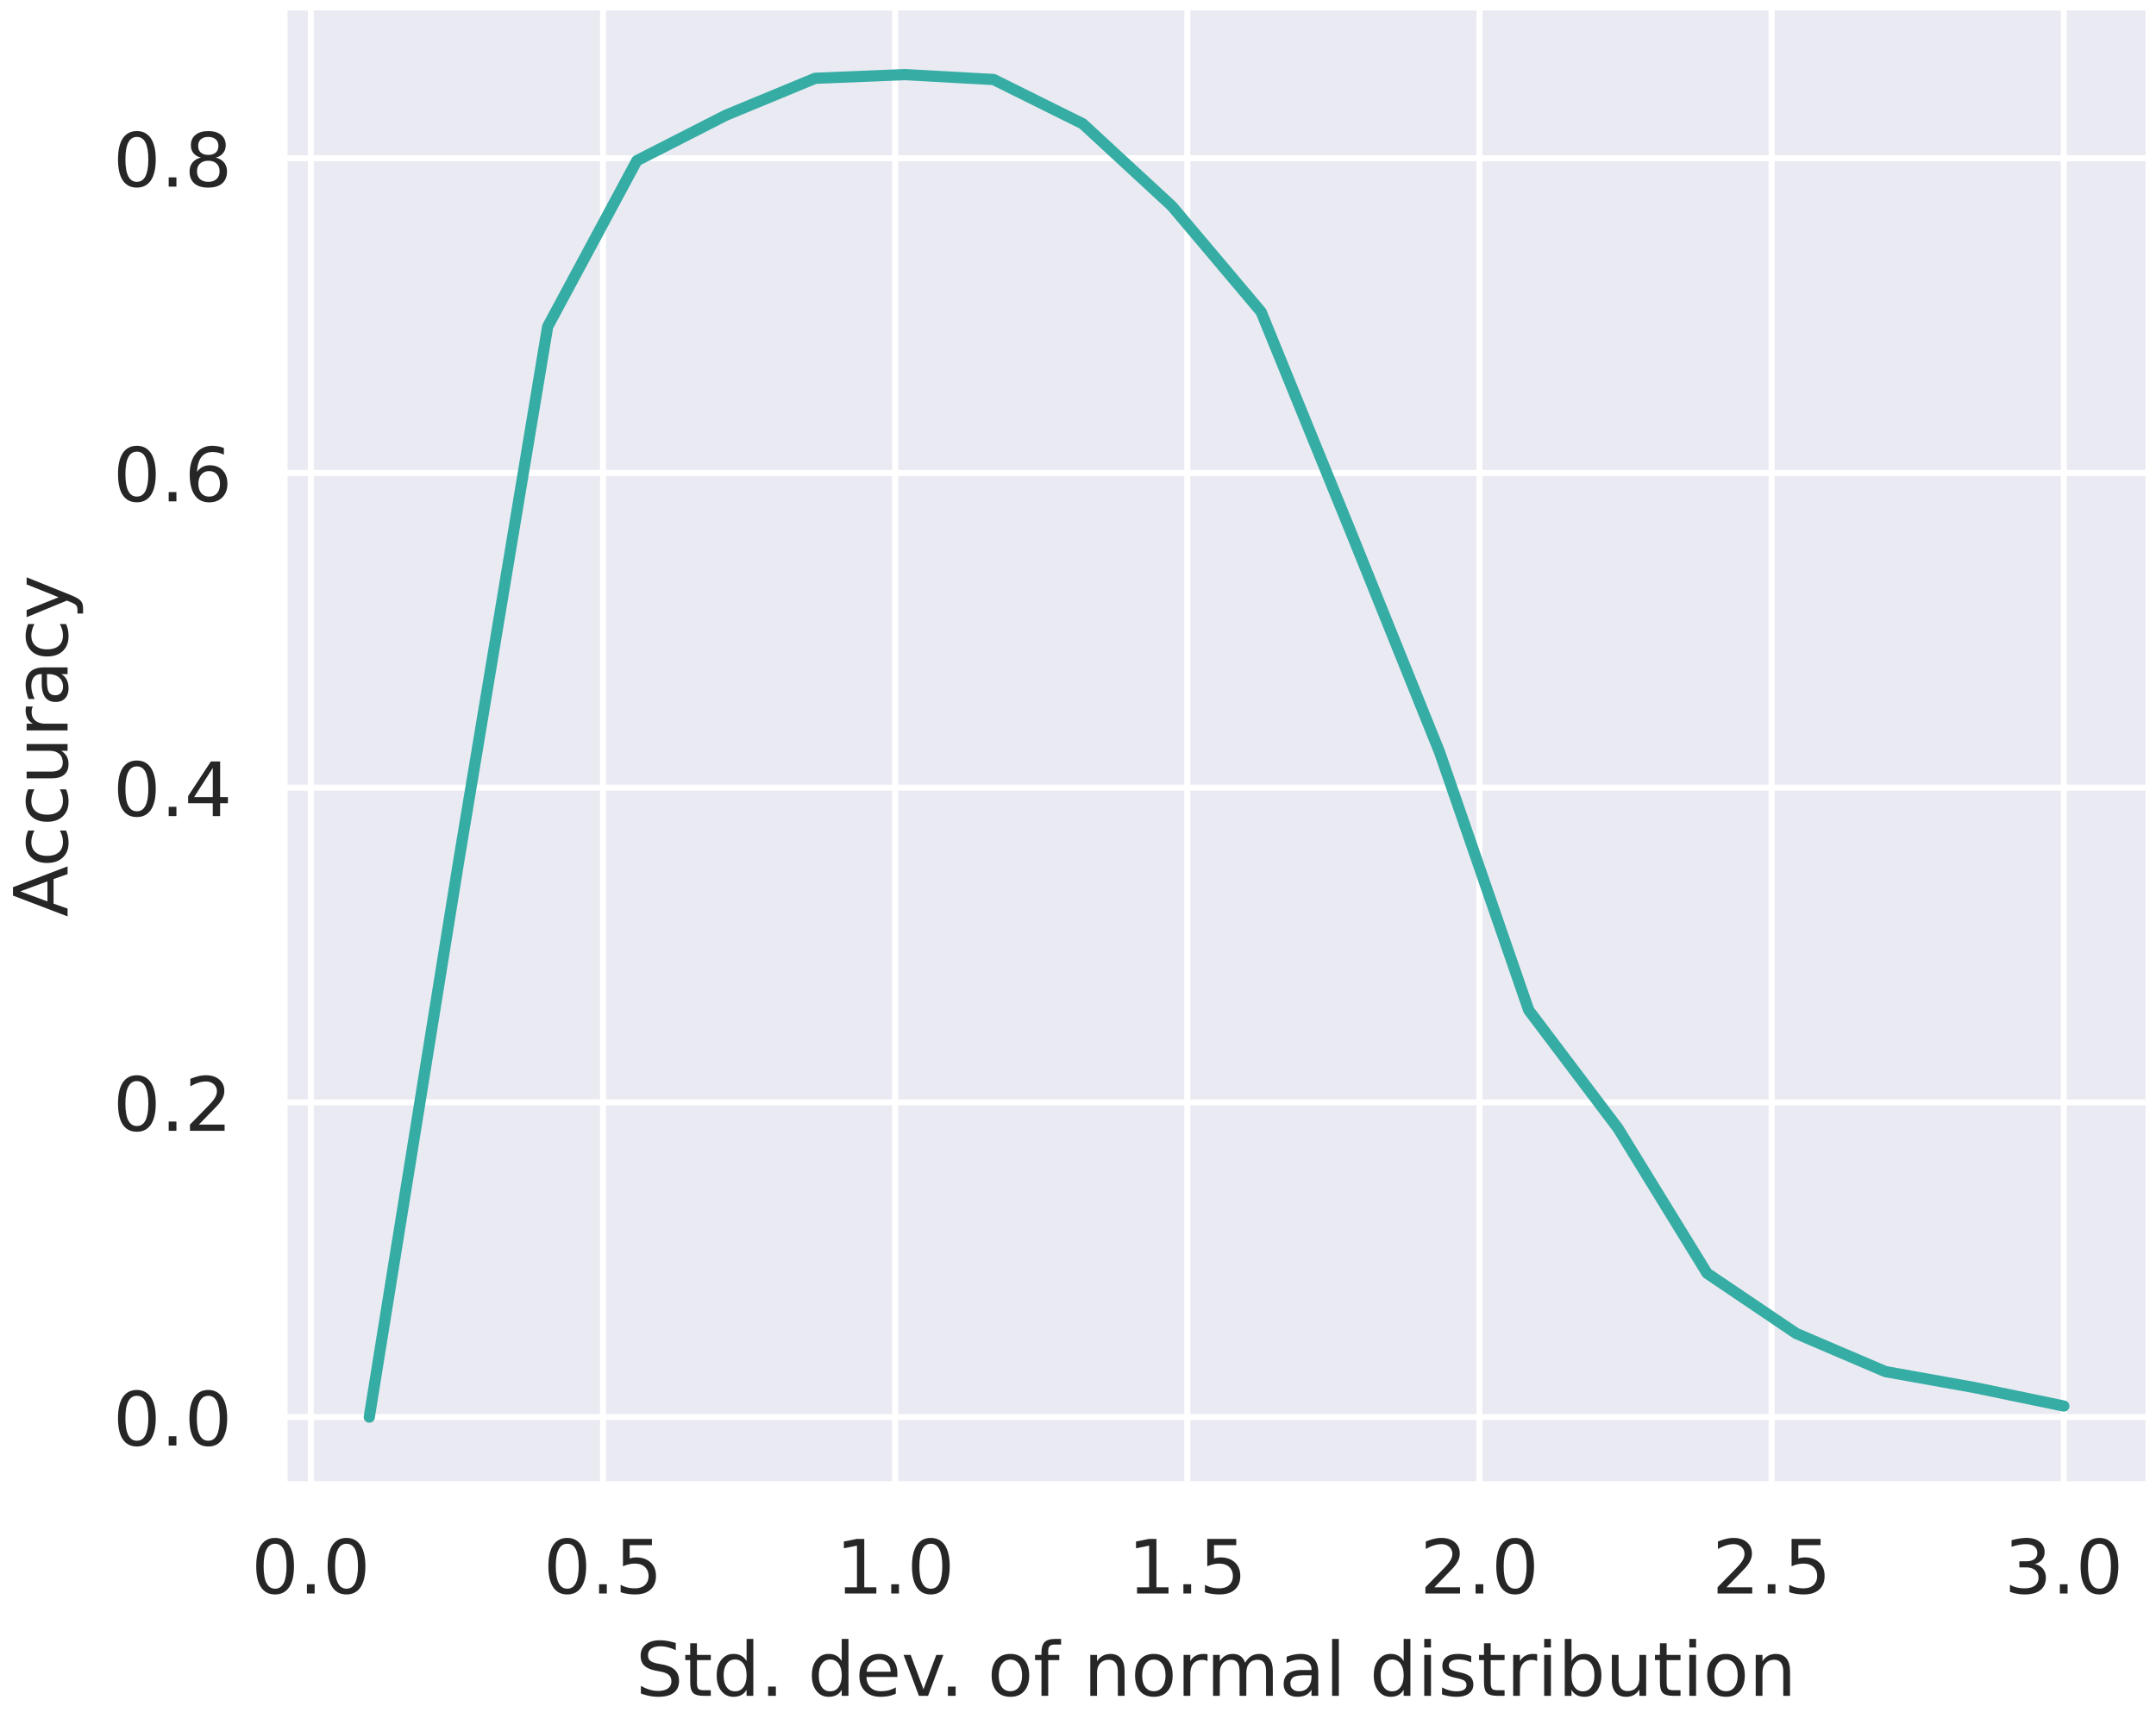 <svg xmlns="http://www.w3.org/2000/svg" xmlns:xlink="http://www.w3.org/1999/xlink" width="384" height="307.2" viewBox="0 0 288 230.4"><defs><path id="c" d="M3.18-6.64q-.761 0-1.149.75c-.261.5-.383 1.25-.383 2.25s.122 1.75.383 2.25q.386.75 1.149.75c.511 0 .89-.25 1.148-.75.25-.5.383-1.25.383-2.25s-.133-1.75-.383-2.25c-.258-.5-.637-.75-1.148-.75m0-.782c.808 0 1.43.332 1.87.973.43.648.65 1.59.65 2.808 0 1.23-.22 2.172-.65 2.813-.44.637-1.062.957-1.878.957Q1.943.129 1.3-.828C.87-1.468.66-2.41.66-3.641c0-1.218.21-2.16.64-2.808.43-.64 1.058-.973 1.879-.973m0 0"/><path id="d" d="M1.07-1.238h1.032V0H1.07Zm0 0"/><path id="f" d="M1.078-7.29H4.95v.83H1.98v1.788c.141-.047.29-.09.43-.11.14-.019.29-.038.43-.038.808 0 1.45.23 1.93.672.48.449.718 1.046.718 1.808 0 .79-.25 1.399-.738 1.828-.488.434-1.18.64-2.059.64-.312 0-.62-.026-.941-.07a5.6 5.6 0 0 1-.98-.23v-.988q.432.24.91.36c.308.081.64.109.992.109.558 0 1.008-.137 1.34-.438.316-.3.488-.7.488-1.21 0-.5-.172-.9-.488-1.2-.332-.3-.782-.45-1.34-.45a3.4 3.4 0 0 0-.793.09 4.4 4.4 0 0 0-.8.27Zm0 0"/><path id="h" d="M1.238-.828h1.614v-5.563l-1.75.352v-.902L2.84-7.29h.988v6.46h1.613V0H1.238Zm0 0"/><path id="k" d="M1.922-.828h3.437V0H.73v-.828c.372-.383.88-.902 1.532-1.563A72 72 0 0 0 3.48-3.648q.48-.528.66-.903c.122-.238.188-.488.188-.73 0-.38-.137-.7-.406-.938-.274-.242-.621-.37-1.063-.37-.308 0-.64.058-.98.16q-.51.162-1.098.488v-1q.6-.238 1.11-.36c.34-.078.66-.12.949-.12q1.126 0 1.8.57c.45.382.68.882.68 1.511 0 .3-.058.59-.172.852-.109.27-.308.59-.609.949-.078.098-.34.367-.777.82-.442.45-1.051 1.078-1.84 1.89m0 0"/><path id="n" d="M4.059-3.93c.472.102.84.309 1.101.63.262.32.399.722.399 1.179 0 .723-.25 1.281-.739 1.672-.5.39-1.199.578-2.11.578a5 5 0 0 1-.948-.09c-.32-.05-.66-.14-1-.258v-.953c.27.16.566.281.898.363q.48.118 1.02.118.93.002 1.41-.36c.32-.238.488-.597.488-1.07 0-.418-.148-.758-.45-1-.3-.238-.718-.367-1.257-.367H2.02v-.813h.89c.48 0 .852-.09 1.11-.289q.39-.285.39-.84c0-.37-.14-.66-.398-.86q-.41-.298-1.14-.3-.407 0-.872.09a8 8 0 0 0-1.02.27v-.88c.372-.1.72-.18 1.051-.23.32-.05.63-.082.93-.082q1.107.001 1.77.512.66.51.66 1.379c0 .402-.121.742-.352 1.02-.23.28-.559.48-.98.581m0 0"/><path id="o" d="M5.352-7.05v.96a6.5 6.5 0 0 0-1.063-.398 4.1 4.1 0 0 0-.96-.133c-.54 0-.958.11-1.25.312-.29.207-.43.508-.43.887 0 .32.09.57.292.73.188.172.559.301 1.098.403l.602.117c.73.14 1.27.39 1.62.742.348.36.528.828.528 1.418 0 .711-.238 1.242-.71 1.602Q4.363.13 3 .129a6.3 6.3 0 0 1-1.11-.11C1.5-.05 1.103-.16.692-.32V-1.34q.6.344 1.168.512c.38.117.762.168 1.141.168.559 0 .988-.11 1.3-.328.302-.223.462-.532.462-.953 0-.36-.114-.637-.332-.84q-.329-.299-1.078-.45l-.602-.12q-1.106-.207-1.602-.688C.82-4.352.66-4.781.66-5.34c0-.641.219-1.15.68-1.52.45-.371 1.082-.563 1.879-.563.34 0 .68.031 1.043.094.347.058.707.156 1.09.277m0 0"/><path id="p" d="M1.828-7.02v1.551H3.68v.7H1.828v2.968c0 .45.063.742.184.86.117.132.367.191.75.191h.918V0h-.918Q1.707 0 1.32-.39C1.06-.649.93-1.122.93-1.8v-2.97H.27v-.699h.66v-1.55Zm0 0"/><path id="q" d="M4.54-4.64v-2.962h.901V0H4.54v-.82c-.187.332-.43.57-.719.718-.289.153-.629.23-1.03.23Q1.798.13 1.171-.647C.75-1.172.55-1.871.55-2.73c0-.86.199-1.551.62-2.079.419-.52.958-.793 1.618-.793.402 0 .742.082 1.031.243q.436.239.72.718M1.48-2.73c0 .66.13 1.18.399 1.558.27.383.64.563 1.121.563.48 0 .852-.18 1.129-.563.27-.379.41-.898.41-1.558s-.14-1.168-.41-1.551A1.32 1.32 0 0 0 3-4.851q-.719 0-1.121.57c-.27.383-.399.89-.399 1.55m0 0"/><path id="s" d="M5.621-2.96v.44H1.488c.043.622.223 1.098.563 1.418q.49.48 1.39.48c.34 0 .68-.038 1-.116.32-.082.649-.211.97-.39v.847c-.321.14-.65.25-.99.312a6 6 0 0 1-1.03.098c-.88 0-1.57-.25-2.082-.75C.8-1.121.55-1.81.55-2.68Q.55-4.016 1.27-4.809c.48-.52 1.14-.793 1.96-.793.739 0 1.32.243 1.75.711.418.48.641 1.121.641 1.93M4.72-3.22c-.008-.492-.149-.883-.41-1.18-.27-.292-.63-.44-1.07-.44-.5 0-.9.148-1.2.429s-.48.68-.52 1.191Zm0 0"/><path id="t" d="M.3-5.469h.95l1.71 4.59 1.712-4.59h.95L3.57 0H2.352Zm0 0"/><path id="u" d="M3.059-4.84q-.72.001-1.137.57-.422.568-.422 1.54c0 .66.129 1.171.41 1.55.281.38.66.559 1.149.559.48 0 .863-.18 1.14-.559.281-.379.422-.89.422-1.55 0-.641-.14-1.16-.422-1.54-.277-.378-.66-.57-1.14-.57m0-.762c.78 0 1.39.262 1.84.762.44.512.671 1.211.671 2.11 0 .902-.23 1.601-.672 2.101C4.45-.12 3.84.13 3.058.13c-.788 0-1.41-.25-1.847-.758Q.55-1.379.55-2.73c0-.899.219-1.598.66-2.11.437-.5 1.059-.762 1.848-.762m0 0"/><path id="v" d="M3.71-7.602v.75h-.858c-.32 0-.551.07-.672.204q-.193.19-.192.699v.48h1.48v.7h-1.48V0H1.09v-4.77H.23v-.699h.86v-.383c0-.597.14-1.046.422-1.328q.416-.421 1.347-.422Zm0 0"/><path id="w" d="M5.488-3.3V0H4.59v-3.27c0-.52-.11-.902-.309-1.16-.203-.261-.5-.39-.902-.39-.488 0-.867.16-1.149.468-.28.313-.421.73-.421 1.262V0H.91v-5.469h.899v.848c.21-.32.46-.57.761-.73.29-.16.63-.25 1.008-.25.621 0 1.102.203 1.422.59.32.39.488.96.488 1.71m0 0"/><path id="x" d="M4.11-4.629a1.2 1.2 0 0 0-.329-.133c-.12-.02-.25-.039-.39-.039-.512 0-.903.172-1.172.5-.278.332-.41.801-.41 1.422V0H.91v-5.469h.899v.848c.18-.328.43-.578.73-.738q.451-.242 1.11-.243c.062 0 .132.012.21.012.07.012.153.02.25.04Zm0 0"/><path id="y" d="M5.2-4.422c.222-.398.491-.687.8-.887.309-.191.68-.293 1.11-.293.562 0 1 .204 1.312.602.308.398.469.969.469 1.7V0h-.903v-3.27c0-.52-.097-.91-.277-1.171-.191-.25-.473-.38-.852-.38-.468 0-.84.16-1.109.47-.27.312-.398.73-.398 1.261V0h-.903v-3.27c0-.52-.097-.91-.277-1.171-.192-.25-.48-.38-.863-.38-.457 0-.829.16-1.098.47q-.403.466-.402 1.261V0H.91v-5.469h.899v.848c.203-.328.453-.578.742-.738.277-.16.62-.243 1.02-.243.398 0 .73.102 1.007.301.281.2.48.5.621.88m0 0"/><path id="z" d="M3.43-2.75c-.73 0-1.23.09-1.508.25-.281.172-.422.45-.422.852 0 .32.102.578.309.757.21.192.5.282.863.282.5 0 .898-.172 1.2-.532.3-.347.448-.82.448-1.41v-.199Zm1.789-.371V0H4.32v-.828c-.21.34-.468.578-.77.726-.3.153-.679.23-1.12.23-.559 0-1.008-.148-1.34-.456C.762-.641.602-1.058.602-1.59c0-.61.199-1.07.617-1.39.41-.31 1.02-.47 1.84-.47H4.32v-.09c0-.41-.14-.73-.41-.96-.27-.219-.648-.34-1.14-.34-.32 0-.622.04-.918.121-.301.078-.582.188-.852.328v-.828c.32-.12.64-.222.95-.281a5 5 0 0 1 .91-.102c.788 0 1.378.211 1.769.622.39.41.59 1.03.59 1.859m0 0"/><path id="A" d="M.941-7.602h.899V0H.94Zm0 0"/><path id="B" d="M.941-5.469h.899V0H.94Zm0-2.133h.899v1.141H.94Zm0 0"/><path id="C" d="M4.43-5.309v.848a5 5 0 0 0-.79-.289 4 4 0 0 0-.85-.102c-.45 0-.79.07-1.009.211a.67.67 0 0 0-.332.61c0 .21.082.37.242.492.16.117.48.238.957.34l.313.07c.64.14 1.09.34 1.36.578.257.25.398.602.398 1.04q0 .765-.598 1.202c-.402.297-.96.438-1.66.438-.3 0-.602-.027-.922-.078a6 6 0 0 1-1-.25v-.93q.499.27.98.39c.32.09.641.13.961.13.418 0 .75-.07.98-.211a.7.7 0 0 0 .34-.621c0-.239-.09-.43-.25-.559s-.519-.262-1.081-.379l-.309-.07c-.558-.121-.969-.301-1.21-.54-.25-.241-.372-.57-.372-1 0-.511.184-.91.543-1.19q.54-.423 1.559-.423c.332 0 .64.032.941.082q.434.077.809.211m0 0"/><path id="D" d="M4.871-2.73c0-.66-.14-1.168-.41-1.551a1.33 1.33 0 0 0-1.121-.57q-.719 0-1.121.57c-.278.383-.41.89-.41 1.55s.132 1.18.41 1.56c.27.382.64.562 1.12.562.47 0 .84-.18 1.122-.563.27-.379.41-.898.41-1.558M1.81-4.64c.18-.32.421-.56.71-.72.29-.16.641-.242 1.04-.242.66 0 1.203.274 1.62.793.41.528.622 1.22.622 2.079S5.59-1.172 5.18-.648c-.418.52-.961.777-1.621.777-.399 0-.75-.078-1.04-.23a1.7 1.7 0 0 1-.71-.72V0H.91v-7.602h.899Zm0 0"/><path id="E" d="M.852-2.16V-5.47h.898v3.278c0 .52.102.902.3 1.16.2.261.5.39.91.39.481 0 .868-.148 1.15-.46.28-.31.421-.727.421-1.27V-5.47h.899V0H4.53v-.84c-.222.34-.48.578-.761.738a2.1 2.1 0 0 1-1 .23c-.63 0-1.11-.187-1.43-.577C1.012-.83.852-1.4.852-2.16m2.257-3.442"/><path id="I" d="M3.781-6.43 1.29-2.54h2.492Zm-.261-.86h1.242v4.75H5.8v.821H4.76V0h-.98v-1.719H.488v-.953Zm0 0"/><path id="K" d="M3.3-4.04c-.44 0-.788.161-1.05.462-.262.297-.39.719-.39 1.238q-.002.798.39 1.25.391.45 1.05.45.658 0 1.052-.45.386-.452.386-1.25c0-.52-.129-.941-.386-1.238-.262-.3-.614-.461-1.051-.461m1.962-3.089v.899a3.441 3.441 0 0 0-1.5-.36q-.99 0-1.5.66c-.34.442-.543 1.11-.582 1.989.191-.278.43-.5.718-.649.293-.148.614-.23.961-.23.73 0 1.313.23 1.73.672.423.437.641 1.046.641 1.808 0 .75-.23 1.352-.671 1.8C4.62-.09 4.03.13 3.3.13c-.84 0-1.492-.32-1.93-.957C.921-1.468.7-2.41.7-3.641c0-1.148.27-2.07.82-2.75.54-.68 1.282-1.03 2.2-1.03.242 0 .492.03.75.07.25.05.511.12.793.222m0 0"/><path id="M" d="M3.18-3.46c-.47 0-.84.132-1.11.382s-.398.59-.398 1.027c0 .442.129.79.398 1.04.27.25.64.37 1.11.37.46 0 .832-.12 1.101-.379.27-.25.41-.59.41-1.03 0-.438-.14-.778-.402-1.028-.27-.25-.64-.383-1.11-.383M2.19-3.88q-.63-.153-.992-.59C.961-4.762.852-5.109.852-5.53c0-.578.199-1.04.617-1.38q.615-.51 1.71-.51 1.08 0 1.712.51c.41.34.62.802.62 1.38 0 .422-.12.77-.363 1.062-.238.29-.558.489-.976.59q.704.166 1.11.649c.257.32.398.718.398 1.18 0 .71-.22 1.25-.649 1.62C4.59-.05 3.97.13 3.171.13c-.8 0-1.421-.18-1.85-.559Q.677-.985.68-2.05c0-.462.129-.86.398-1.18.262-.32.633-.54 1.113-.649M1.828-5.44c0 .382.113.68.352.89.242.211.57.313 1 .313.422 0 .75-.102.992-.313q.359-.316.36-.89c0-.38-.122-.668-.36-.88-.242-.21-.57-.32-.992-.32-.43 0-.758.11-1 .32-.239.212-.352.5-.352.88m0 0"/><path id="N" d="m-6.32-3.422 3.629 1.344v-2.684Zm-.97.563V-3.98L0-6.762v1.032l-1.871.66v3.289L0-1.121v1.043Zm0 0"/><path id="O" d="M-5.262-4.879h.84a3.6 3.6 0 0 0-.308.77c-.07.257-.11.507-.11.77 0 .577.192 1.038.559 1.359.37.32.89.48 1.55.48q1.008 0 1.56-.48c.37-.32.55-.782.55-1.36 0-.262-.027-.512-.098-.77a3.5 3.5 0 0 0-.32-.769h.828c.121.258.211.52.262.777q.077.412.078.864c0 .816-.25 1.476-.77 1.957-.507.492-1.21.73-2.09.73-.89 0-1.59-.238-2.097-.73-.512-.489-.774-1.16-.774-2.02 0-.277.032-.55.09-.808.063-.262.14-.52.25-.77m0 0"/><path id="P" d="M-2.16-.852H-5.47v-.898h3.278c.52 0 .902-.102 1.16-.3.261-.2.39-.5.39-.91 0-.481-.148-.868-.46-1.15-.31-.28-.727-.421-1.27-.421H-5.47v-.899H0v.899h-.84c.34.222.578.48.738.761q.23.434.23 1c0 .63-.187 1.11-.577 1.43-.38.328-.95.488-1.711.488m-3.442-2.257"/><path id="Q" d="M-4.629-4.11c-.062.098-.101.212-.133.329-.02.12-.039.25-.039.39 0 .512.172.903.5 1.172.332.278.801.41 1.422.41H0v.899h-5.469v-.899h.848a1.8 1.8 0 0 1-.738-.73q-.242-.451-.243-1.11c0-.062.012-.132.012-.21.012-.07.02-.153.04-.25Zm0 0"/><path id="R" d="M-2.75-3.43c0 .73.09 1.23.25 1.508.172.281.45.422.852.422.32 0 .578-.102.757-.309.192-.21.282-.5.282-.863 0-.5-.172-.898-.532-1.2-.347-.3-.82-.448-1.41-.448h-.199Zm-.371-1.789H0v.899h-.828c.34.21.578.468.726.77.153.3.23.679.23 1.12 0 .559-.148 1.008-.456 1.34-.313.328-.73.488-1.262.488-.61 0-1.07-.199-1.39-.617-.31-.41-.47-1.02-.47-1.84V-4.32h-.09c-.41 0-.73.14-.96.41-.219.27-.34.648-.34 1.14 0 .32.04.622.121.918.078.301.188.582.328.852h-.828a6 6 0 0 1-.281-.95 5 5 0 0 1-.102-.91c0-.788.211-1.378.622-1.769.41-.39 1.03-.59 1.859-.59m0 0"/><path id="S" d="M.5-3.219c.64.258 1.07.508 1.27.75q.3.36.3.957v.723h-.75v-.531q.002-.36-.18-.57c-.12-.141-.39-.29-.831-.462l-.399-.16L-5.469-.3v-.949l4.278-1.71-4.278-1.712v-.95Zm0 0"/><clipPath id="a"><path d="M0 0h288v230.398H0Zm0 0"/></clipPath><clipPath id="b"><path d="M41 1h1v197.238h-1Zm0 0"/></clipPath><clipPath id="e"><path d="M80 1h1v197.238h-1Zm0 0"/></clipPath><clipPath id="g"><path d="M119 1h1v197.238h-1Zm0 0"/></clipPath><clipPath id="i"><path d="M158 1h1v197.238h-1Zm0 0"/></clipPath><clipPath id="j"><path d="M197 1h2v197.238h-2Zm0 0"/></clipPath><clipPath id="l"><path d="M236 1h2v197.238h-2Zm0 0"/></clipPath><clipPath id="m"><path d="M275 1h2v197.238h-2Zm0 0"/></clipPath><clipPath id="F"><path d="M38.012 188H287v2H38.012Zm0 0"/></clipPath><clipPath id="G"><path d="M38.012 146H287v2H38.012Zm0 0"/></clipPath><clipPath id="H"><path d="M38.012 104H287v2H38.012Zm0 0"/></clipPath><clipPath id="J"><path d="M38.012 62H287v2H38.012Zm0 0"/></clipPath><clipPath id="L"><path d="M38.012 20H287v2H38.012Zm0 0"/></clipPath></defs><g clip-path="url(#a)"><path fill="#FFF" d="M0 230.398h288V0H0Zm0 0"/></g><path fill="#EAEAF2" d="M38.012 198.238H287V1H38.012Zm0 0"/><g clip-path="url(#b)"><path fill="none" stroke="#FFF" stroke-linecap="round" stroke-linejoin="round" stroke-miterlimit="10" stroke-width=".8" d="M41.523 198.238V1"/></g><g fill="#262626"><use xlink:href="#c" x="33.569" y="212.834"/><use xlink:href="#d" x="39.929" y="212.834"/><use xlink:href="#c" x="43.109" y="212.834"/></g><g clip-path="url(#e)"><path fill="none" stroke="#FFF" stroke-linecap="round" stroke-linejoin="round" stroke-miterlimit="10" stroke-width=".8" d="M80.55 198.238V1"/></g><g fill="#262626"><use xlink:href="#c" x="72.596" y="212.834"/><use xlink:href="#d" x="78.956" y="212.834"/><use xlink:href="#f" x="82.136" y="212.834"/></g><g clip-path="url(#g)"><path fill="none" stroke="#FFF" stroke-linecap="round" stroke-linejoin="round" stroke-miterlimit="10" stroke-width=".8" d="M119.574 198.238V1"/></g><g fill="#262626"><use xlink:href="#h" x="111.623" y="212.834"/><use xlink:href="#d" x="117.983" y="212.834"/><use xlink:href="#c" x="121.163" y="212.834"/></g><g clip-path="url(#i)"><path fill="none" stroke="#FFF" stroke-linecap="round" stroke-linejoin="round" stroke-miterlimit="10" stroke-width=".8" d="M158.602 198.238V1"/></g><g fill="#262626"><use xlink:href="#h" x="150.649" y="212.834"/><use xlink:href="#d" x="157.009" y="212.834"/><use xlink:href="#f" x="160.189" y="212.834"/></g><g clip-path="url(#j)"><path fill="none" stroke="#FFF" stroke-linecap="round" stroke-linejoin="round" stroke-miterlimit="10" stroke-width=".8" d="M197.629 198.238V1"/></g><g fill="#262626"><use xlink:href="#k" x="189.676" y="212.834"/><use xlink:href="#d" x="196.036" y="212.834"/><use xlink:href="#c" x="199.216" y="212.834"/></g><g clip-path="url(#l)"><path fill="none" stroke="#FFF" stroke-linecap="round" stroke-linejoin="round" stroke-miterlimit="10" stroke-width=".8" d="M236.656 198.238V1"/></g><g fill="#262626"><use xlink:href="#k" x="228.703" y="212.834"/><use xlink:href="#d" x="235.063" y="212.834"/><use xlink:href="#f" x="238.243" y="212.834"/></g><g clip-path="url(#m)"><path fill="none" stroke="#FFF" stroke-linecap="round" stroke-linejoin="round" stroke-miterlimit="10" stroke-width=".8" d="M275.684 198.238V1"/></g><g fill="#262626"><use xlink:href="#n" x="267.729" y="212.834"/><use xlink:href="#d" x="274.089" y="212.834"/><use xlink:href="#c" x="277.269" y="212.834"/></g><g fill="#262626"><use xlink:href="#o" x="84.919" y="226.506"/><use xlink:href="#p" x="91.269" y="226.506"/><use xlink:href="#q" x="95.189" y="226.506"/><use xlink:href="#d" x="101.539" y="226.506"/><use xlink:href="#r" x="104.719" y="226.506"/><use xlink:href="#q" x="107.899" y="226.506"/><use xlink:href="#s" x="114.249" y="226.506"/><use xlink:href="#t" x="120.399" y="226.506"/></g><g fill="#262626"><use xlink:href="#d" x="125.553" y="226.506"/><use xlink:href="#r" x="128.733" y="226.506"/><use xlink:href="#u" x="131.913" y="226.506"/><use xlink:href="#v" x="138.033" y="226.506"/><use xlink:href="#r" x="141.553" y="226.506"/><use xlink:href="#w" x="144.733" y="226.506"/><use xlink:href="#u" x="151.073" y="226.506"/><use xlink:href="#x" x="157.193" y="226.506"/></g><g fill="#262626"><use xlink:href="#y" x="161.132" y="226.506"/><use xlink:href="#z" x="170.872" y="226.506"/><use xlink:href="#A" x="177.002" y="226.506"/><use xlink:href="#r" x="179.782" y="226.506"/><use xlink:href="#q" x="182.962" y="226.506"/><use xlink:href="#B" x="189.312" y="226.506"/><use xlink:href="#C" x="192.092" y="226.506"/><use xlink:href="#p" x="197.302" y="226.506"/><use xlink:href="#x" x="201.222" y="226.506"/><use xlink:href="#B" x="205.332" y="226.506"/><use xlink:href="#D" x="208.112" y="226.506"/><use xlink:href="#E" x="214.462" y="226.506"/><use xlink:href="#p" x="220.802" y="226.506"/><use xlink:href="#B" x="224.722" y="226.506"/><use xlink:href="#u" x="227.502" y="226.506"/><use xlink:href="#w" x="233.622" y="226.506"/></g><g clip-path="url(#F)"><path fill="none" stroke="#FFF" stroke-linecap="round" stroke-linejoin="round" stroke-miterlimit="10" stroke-width=".8" d="M38.012 189.273H287"/></g><g fill="#262626"><use xlink:href="#c" x="15.104" y="193.071"/><use xlink:href="#d" x="21.464" y="193.071"/><use xlink:href="#c" x="24.644" y="193.071"/></g><g clip-path="url(#G)"><path fill="none" stroke="#FFF" stroke-linecap="round" stroke-linejoin="round" stroke-miterlimit="10" stroke-width=".8" d="M38.012 147.238H287"/></g><g fill="#262626"><use xlink:href="#c" x="15.104" y="151.036"/><use xlink:href="#d" x="21.464" y="151.036"/><use xlink:href="#k" x="24.644" y="151.036"/></g><g clip-path="url(#H)"><path fill="none" stroke="#FFF" stroke-linecap="round" stroke-linejoin="round" stroke-miterlimit="10" stroke-width=".8" d="M38.012 105.203H287"/></g><g fill="#262626"><use xlink:href="#c" x="15.104" y="109"/><use xlink:href="#d" x="21.464" y="109"/><use xlink:href="#I" x="24.644" y="109"/></g><g clip-path="url(#J)"><path fill="none" stroke="#FFF" stroke-linecap="round" stroke-linejoin="round" stroke-miterlimit="10" stroke-width=".8" d="M38.012 63.168H287"/></g><g fill="#262626"><use xlink:href="#c" x="15.104" y="66.964"/><use xlink:href="#d" x="21.464" y="66.964"/><use xlink:href="#K" x="24.644" y="66.964"/></g><g clip-path="url(#L)"><path fill="none" stroke="#FFF" stroke-linecap="round" stroke-linejoin="round" stroke-miterlimit="10" stroke-width=".8" d="M38.012 21.133H287"/></g><g fill="#262626"><use xlink:href="#c" x="15.104" y="24.928"/><use xlink:href="#d" x="21.464" y="24.928"/><use xlink:href="#M" x="24.644" y="24.928"/></g><use xlink:href="#N" x="9.026" y="122.479" fill="#262626"/><g fill="#262626"><use xlink:href="#O" x="9.026" y="115.811"/><use xlink:href="#O" x="9.026" y="110.311"/><use xlink:href="#P" x="9.026" y="104.811"/><use xlink:href="#Q" x="9.026" y="98.471"/><use xlink:href="#R" x="9.026" y="94.361"/><use xlink:href="#O" x="9.026" y="88.231"/><use xlink:href="#S" x="9.026" y="82.731"/></g><path fill="none" stroke="#36ADA4" stroke-linecap="round" stroke-linejoin="round" stroke-miterlimit="10" stroke-width="1.5" d="m49.328 189.273 11.914-74.054 11.914-71.59 11.91-22.168 11.914-6.078 11.915-4.926 11.914-.492 11.914.656 11.914 5.914 11.91 11 11.914 14.121 11.914 29.227 11.914 29.558 11.914 34.48 11.914 15.767 11.91 19.375 11.914 8.046 11.914 5.09 11.915 2.133 11.914 2.465"/><path fill="none" stroke="#FFF" stroke-linecap="square" stroke-miterlimit="10" stroke-width=".8" d="M38.012 198.238V1M287 198.238V1M38.012 198.238H287M38.012 1H287"/></svg>
